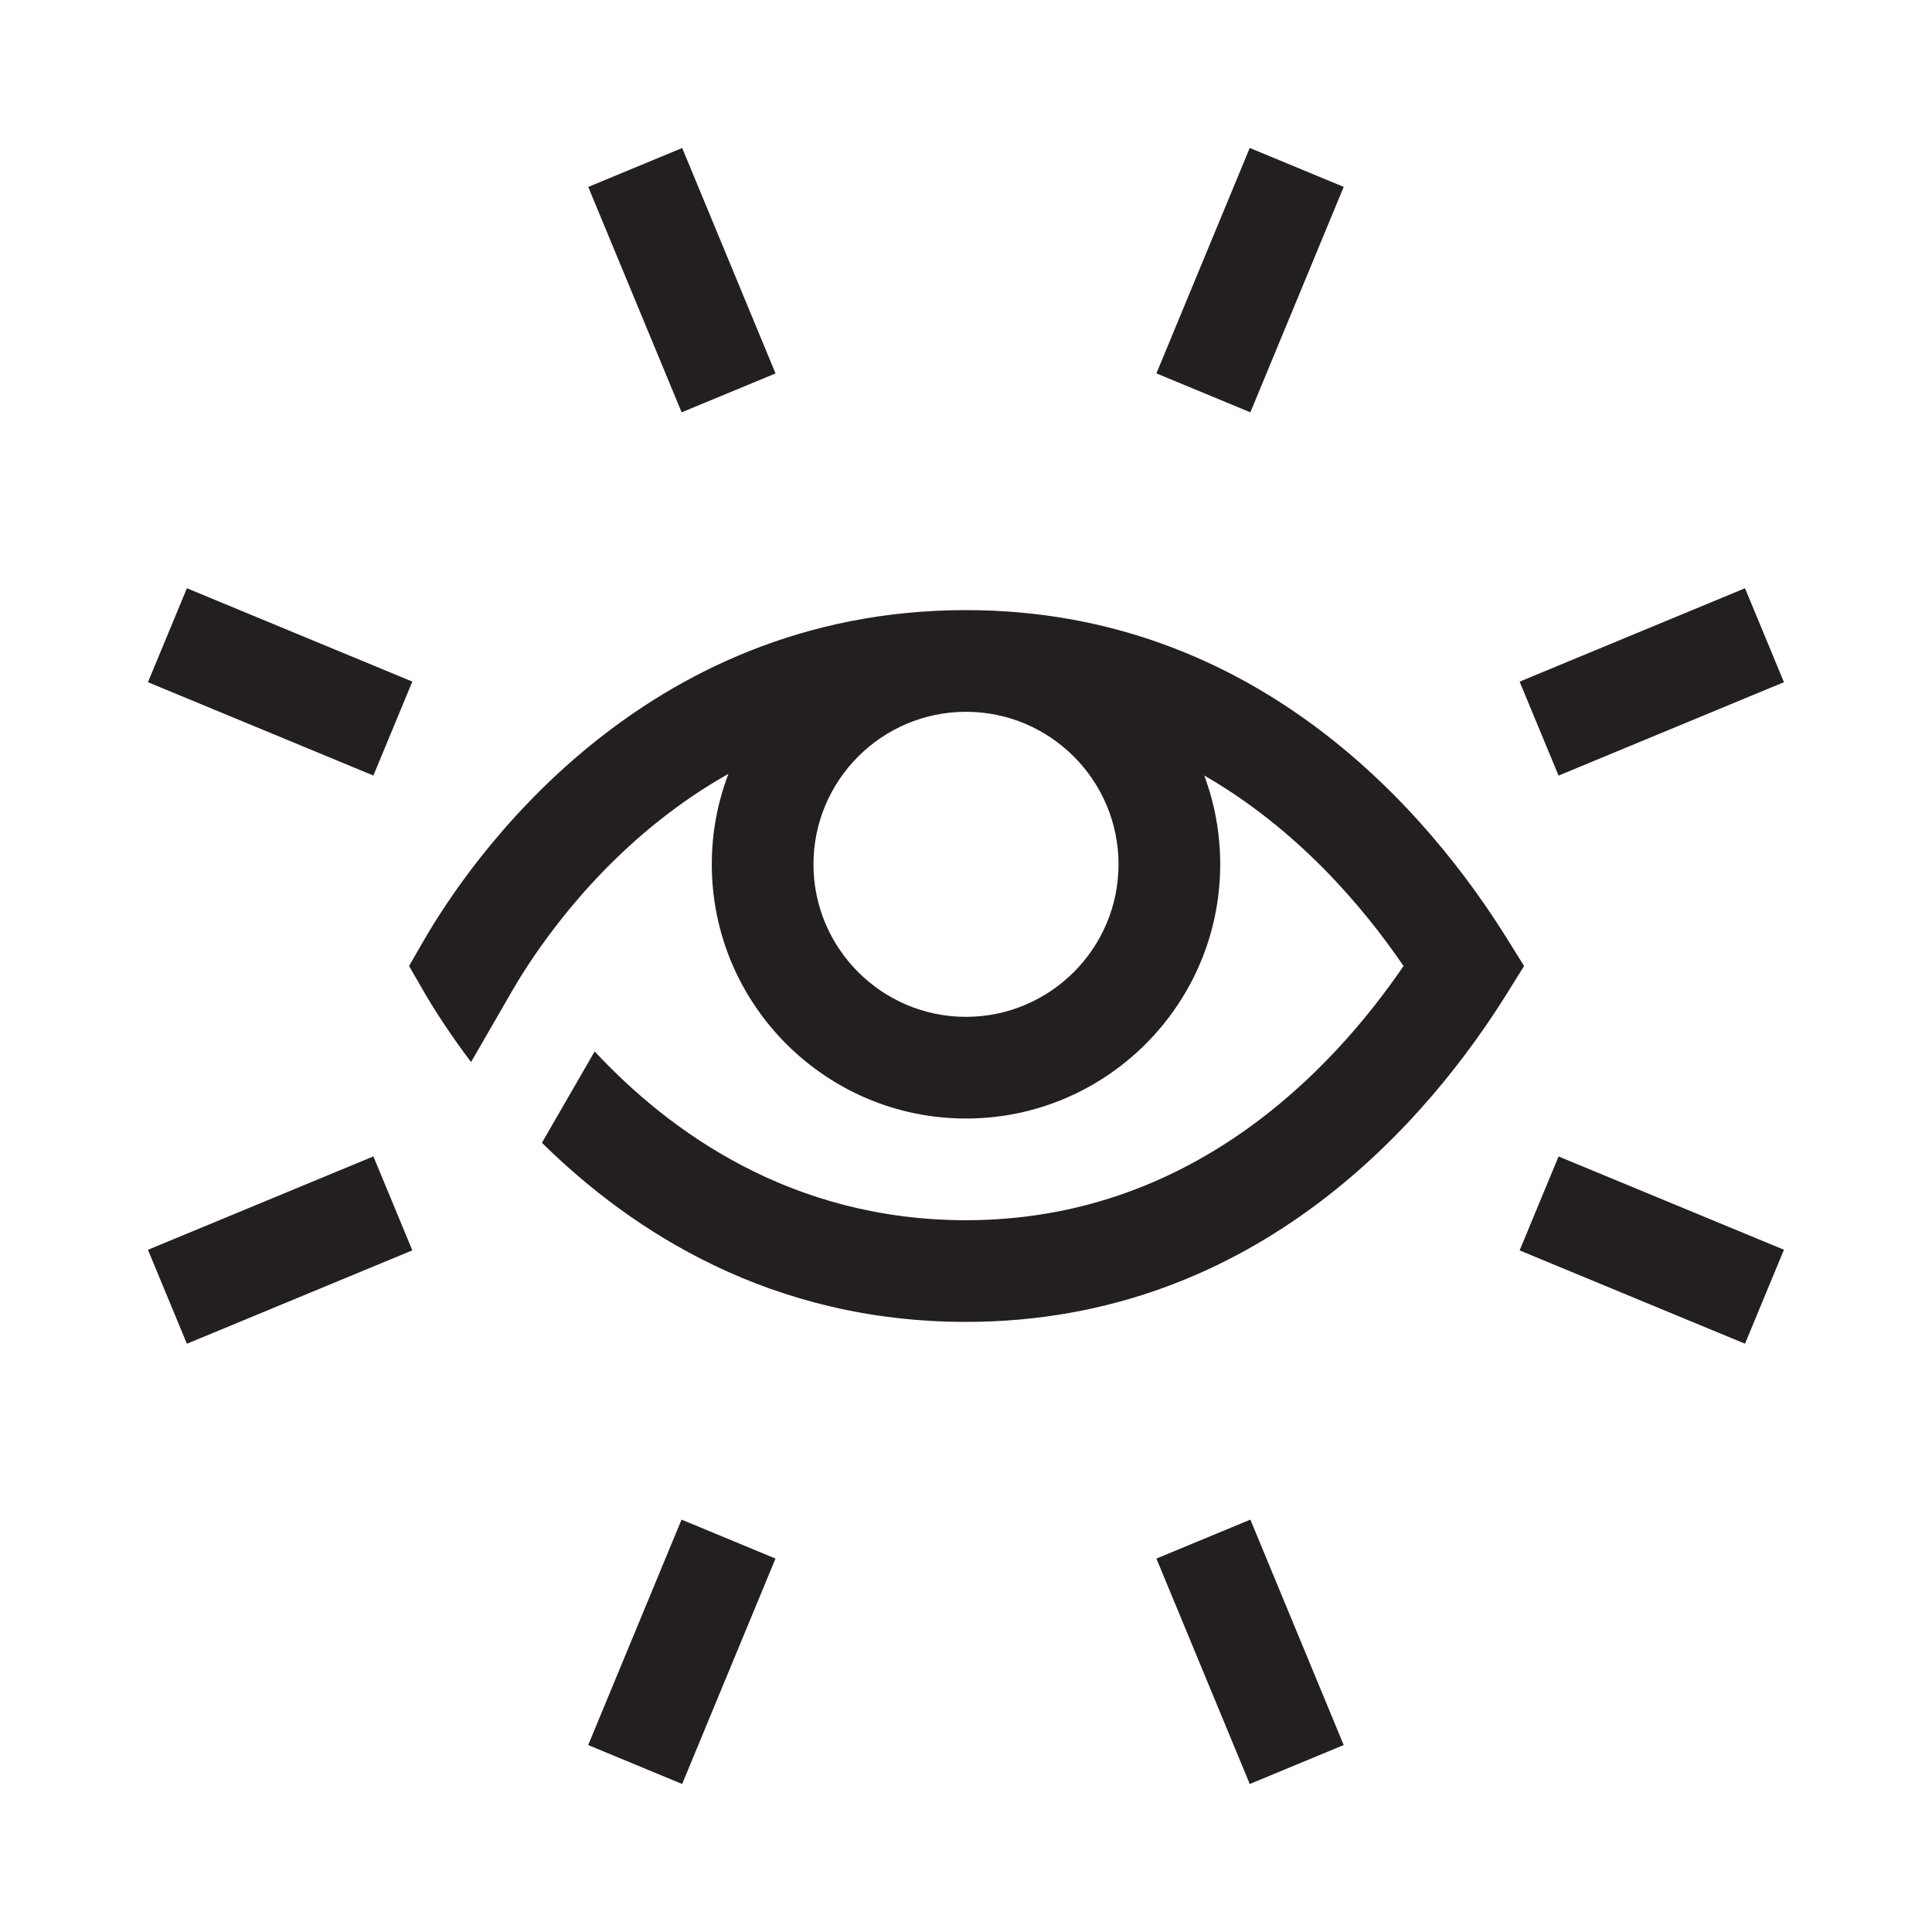 <?xml version="1.0" encoding="utf-8"?>
<!-- Generator: Adobe Illustrator 15.0.0, SVG Export Plug-In . SVG Version: 6.00 Build 0)  -->
<svg xmlns="http://www.w3.org/2000/svg" xmlns:xlink="http://www.w3.org/1999/xlink" version="1.1" id="262185830_Capa_1_grid" x="0px" y="0px" width="38px" height="38px" viewBox="0 0 38 38" enable-background="new 0 0 38 38" xml:space="preserve">
<path fill="#231F20" d="M13.417,35.089l-1.848-0.766l1.836-4.434l1.848,0.766L13.417,35.089z M24.581,35.089l-1.836-4.434  l1.848-0.766l1.836,4.434L24.581,35.089z M3.676,26.43L2.91,24.582l4.434-1.837l0.766,1.848L3.676,26.43z M34.322,26.429  l-4.433-1.835l0.766-1.848l4.433,1.835L34.322,26.429z M30.655,15.255l-0.766-1.848l4.433-1.837l0.766,1.848L30.655,15.255z   M7.344,15.254L2.91,13.418l0.766-1.848l4.434,1.836L7.344,15.254z M13.407,8.11L11.57,3.677l1.848-0.766l1.836,4.434L13.407,8.11z   M24.593,8.11l-1.848-0.766l1.836-4.434l1.848,0.766L24.593,8.11z M29.648,18.472C28.145,16.055,24.763,12,19,12  c-6.417,0-9.786,4.975-10.666,6.5L8.046,19l0.288,0.5c0.19,0.329,0.503,0.823,0.931,1.39l0.802-1.39  c0.08-0.138,0.182-0.308,0.308-0.5c0.654-1.001,1.949-2.651,3.953-3.78C14.116,15.773,14,16.374,14,17c0,2.757,2.243,5,5,5  s5-2.243,5-5c0-0.614-0.111-1.203-0.314-1.747c1.804,1.039,3.093,2.537,3.92,3.747c-1.419,2.076-4.2,5-8.605,5  c-3.433,0-5.829-1.735-7.305-3.32l-1.037,1.797C12.436,24.229,15.172,26,19,26c5.763,0,9.145-4.055,10.648-6.472L29.977,19  L29.648,18.472z M19,20c-1.654,0-3-1.346-3-3s1.346-3,3-3s3,1.346,3,3S20.654,20,19,20z"/>
</svg>
